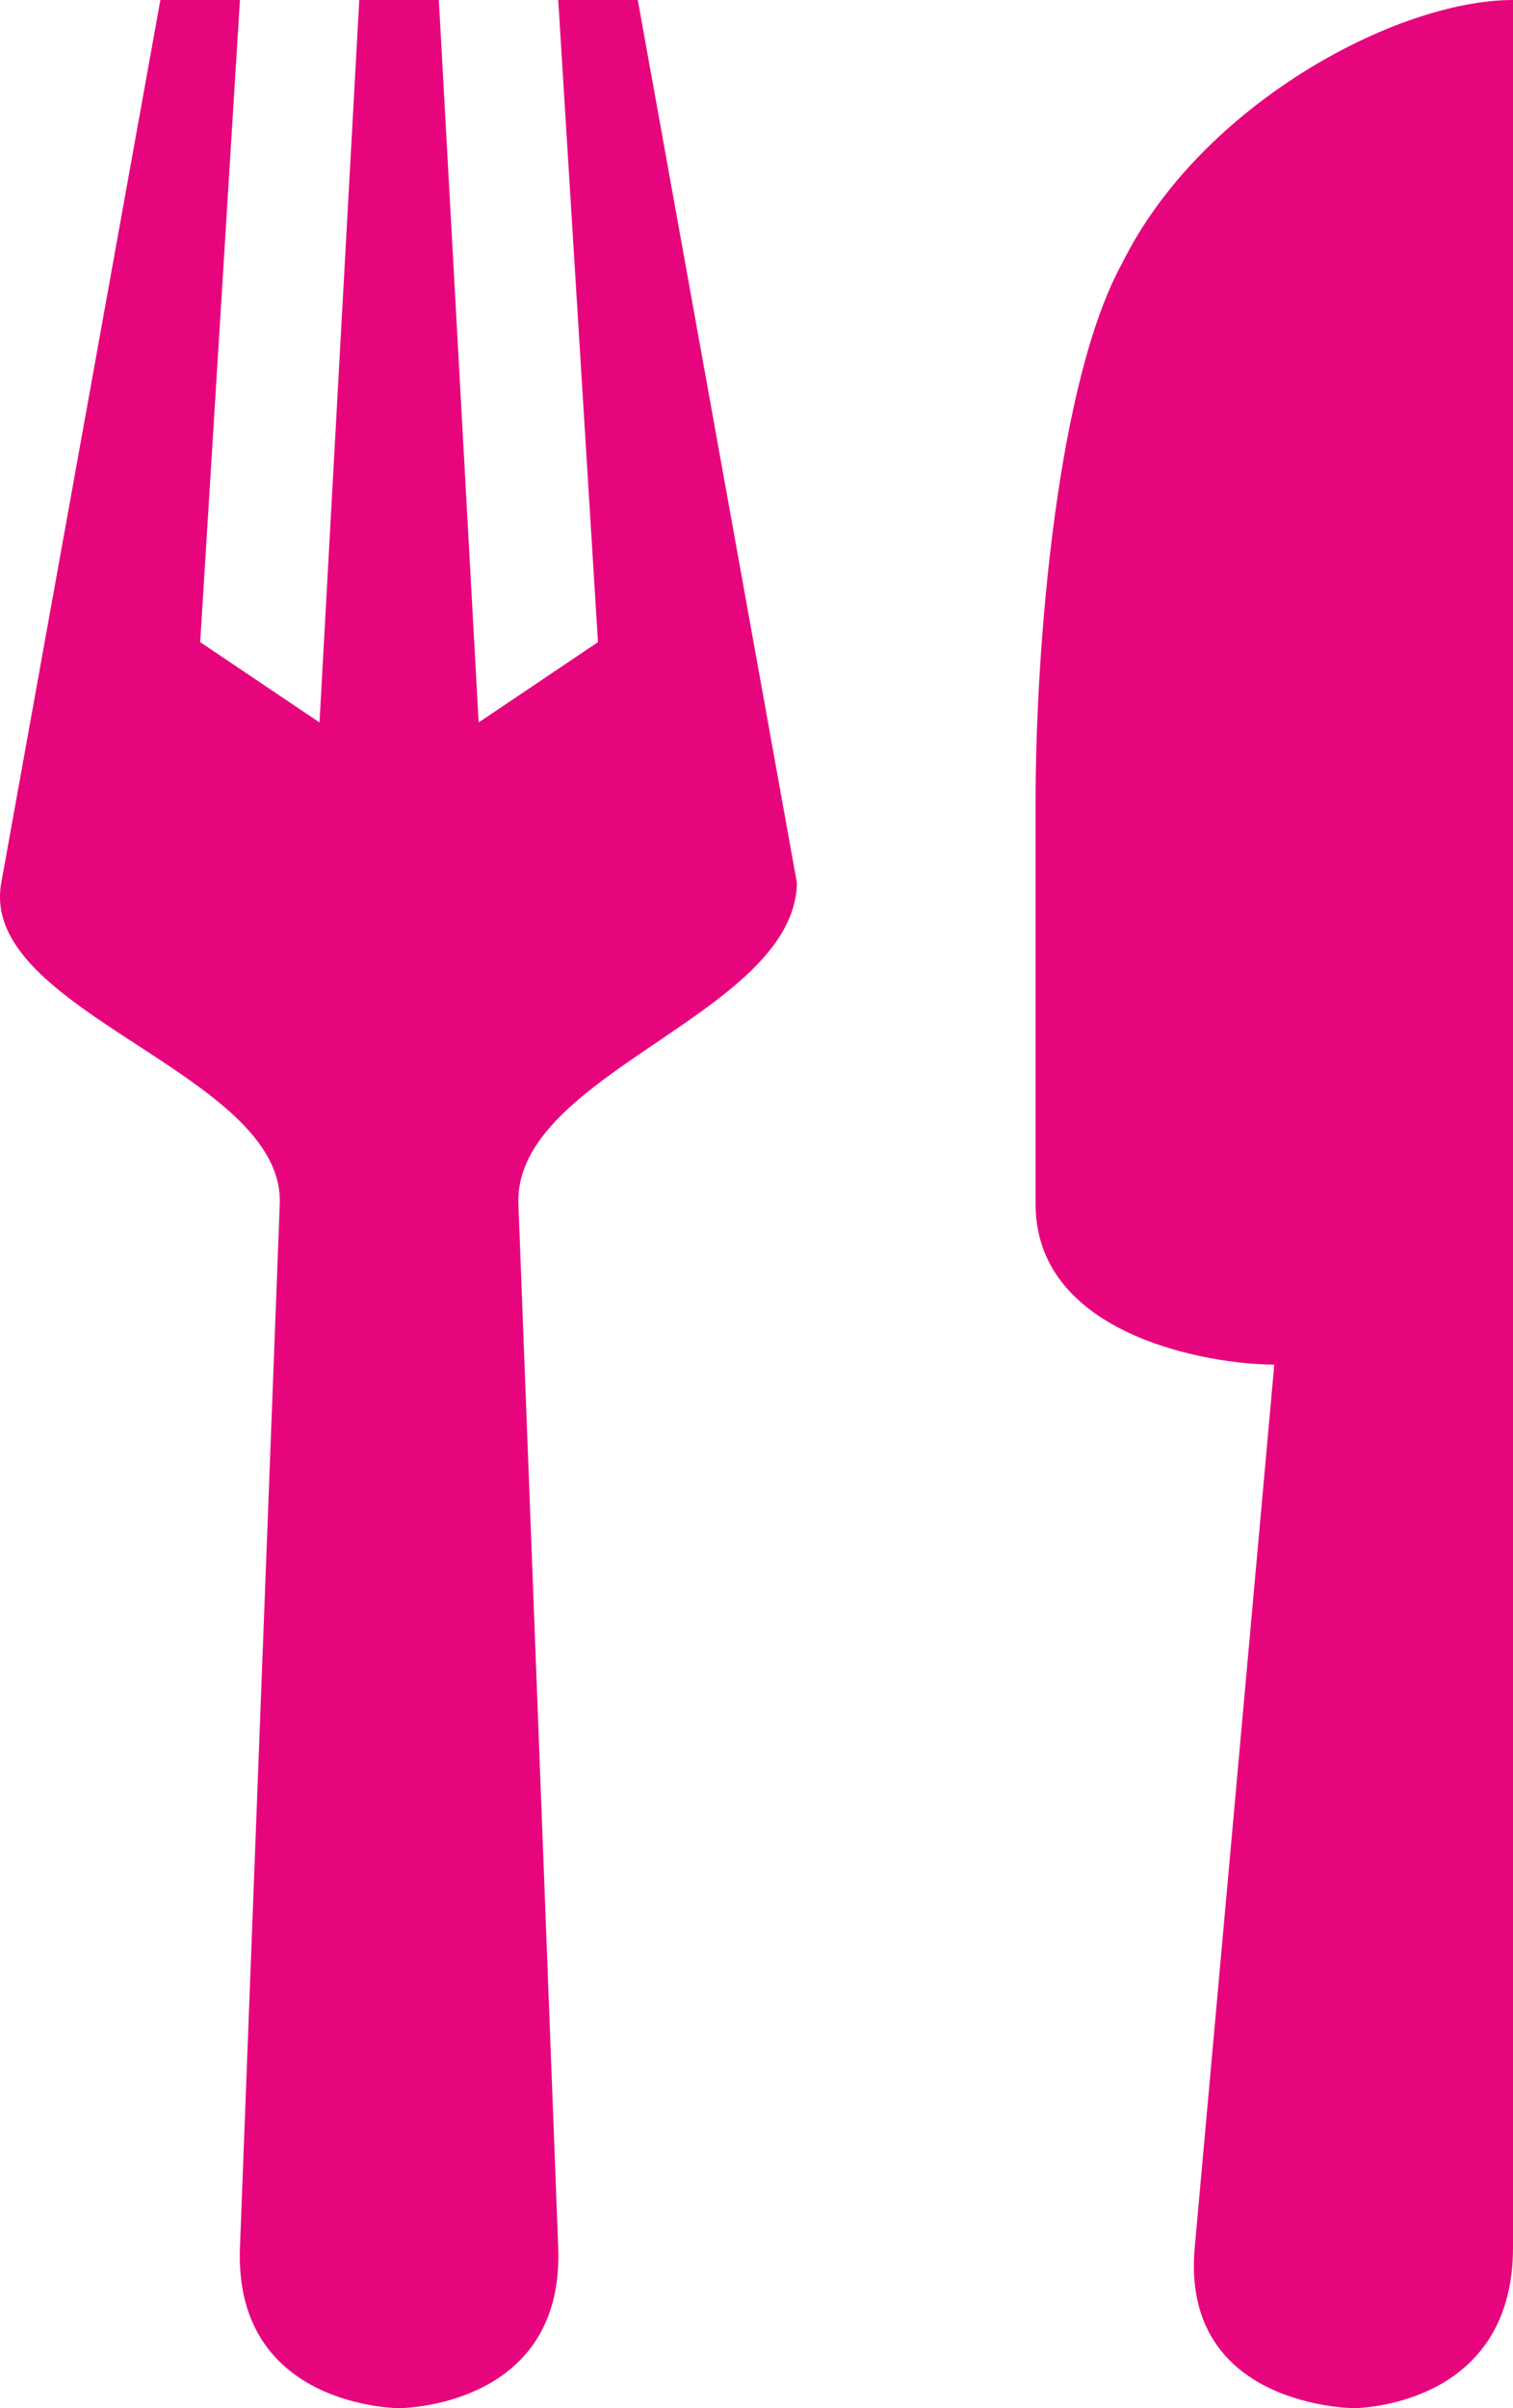 <svg width="22" height="35" viewBox="0 0 22 35" fill="none" xmlns="http://www.w3.org/2000/svg">
<path d="M2.332 0L0.018 12.833C-0.32 14.712 4.142 15.589 4.068 17.5L3.489 32.667C3.401 35 5.803 35 5.803 35C5.803 35 8.205 35 8.117 32.667L7.538 17.5C7.467 15.591 11.548 14.747 11.588 12.833L9.274 0H8.117L8.695 9.333L6.96 10.5L6.381 0H5.224L4.646 10.5L2.911 9.333L3.489 0H2.332ZM22 0C20.297 0 17.456 1.528 16.32 3.82C15.371 5.537 15.058 9.375 15.058 11.667V17.5C15.058 19.409 17.581 19.833 18.529 19.833L17.372 32.667C17.164 34.991 19.686 35 19.686 35C19.686 35 22 35 22 32.667V0Z" fill="#E7057E"/>
</svg>
